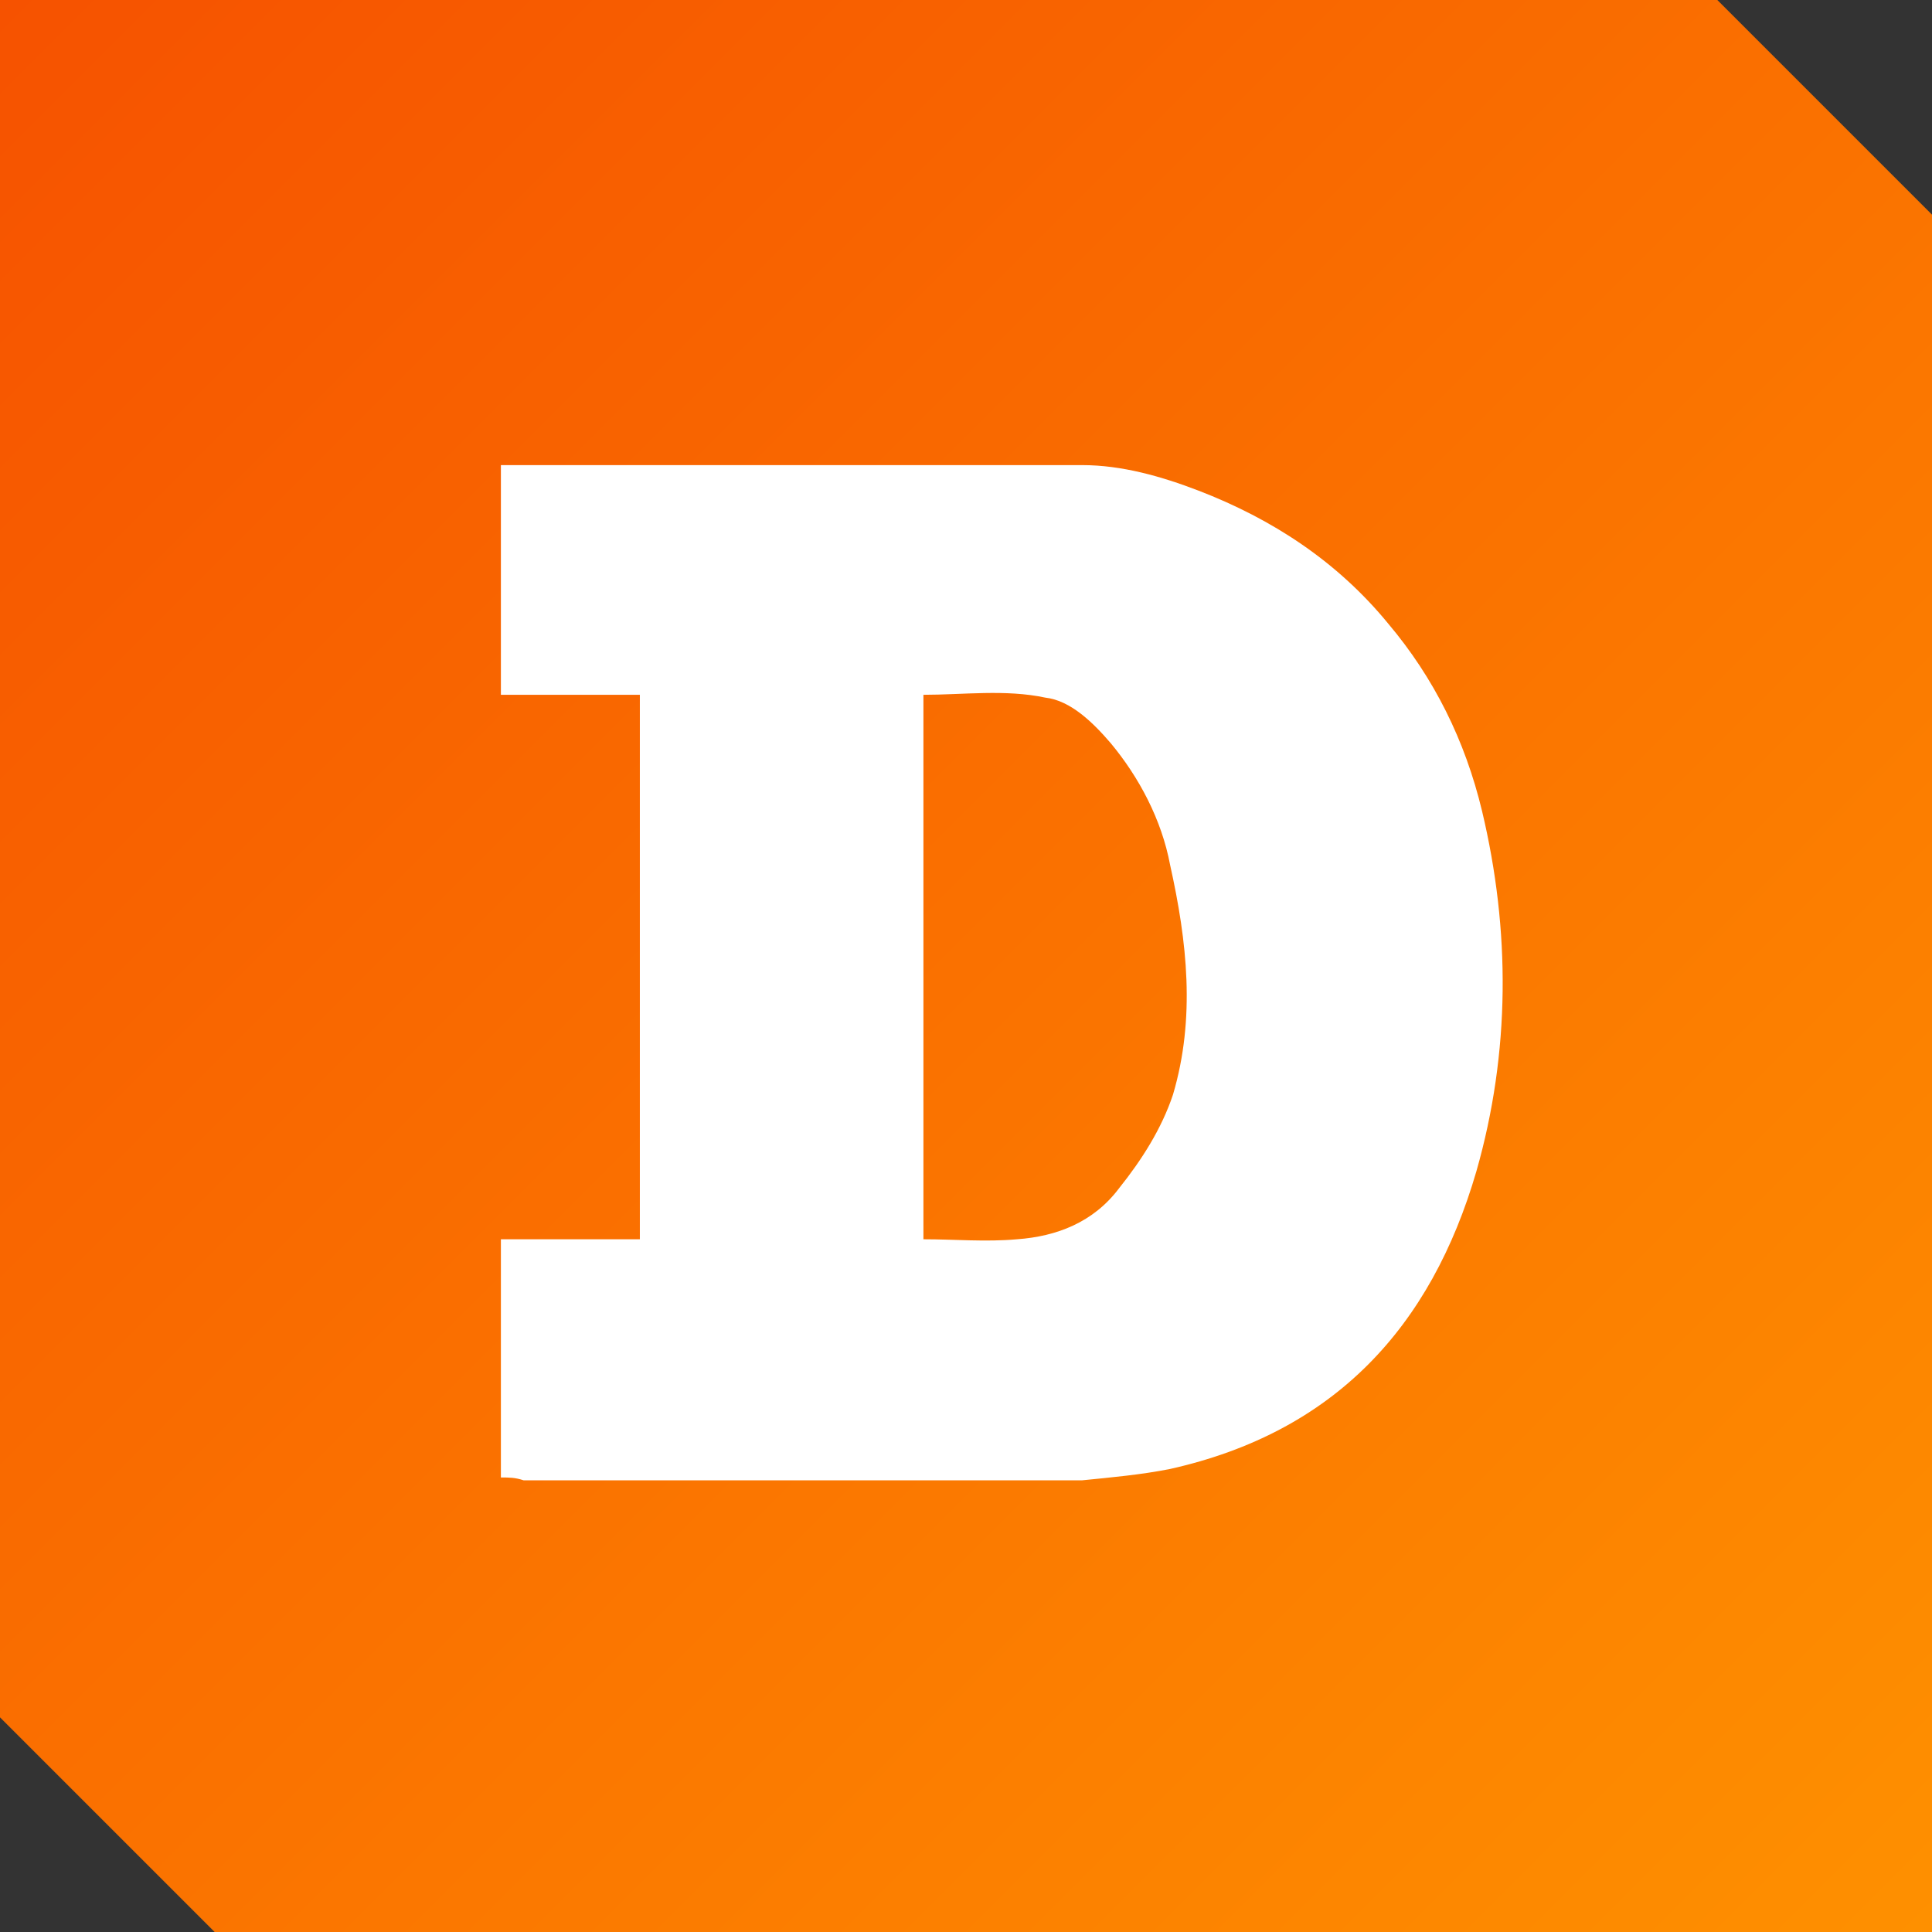 <svg width="54" height="54" viewBox="0 0 54 54" fill="none" xmlns="http://www.w3.org/2000/svg">
<rect x="0" y="0" width="54" height="54" fill="#333333" stroke="none"/>
<path d="M54 6L48 0H0V48L6 54H54V6Z" fill="url(#paint0_linear_204_147)"/>
<path d="M14 41.296V34.638H17.884V19.42H14V13H30.248C31.358 13 32.468 13.317 33.498 13.713C35.559 14.506 37.382 15.695 38.808 17.439C40.077 18.945 40.948 20.688 41.424 22.67C42.217 25.999 42.217 29.407 41.266 32.736C39.997 37.095 37.303 40.028 32.705 41.058C31.913 41.217 31.041 41.296 30.248 41.375H14.634C14.396 41.296 14.238 41.296 14 41.296ZM25.81 34.638C26.682 34.638 27.553 34.717 28.425 34.638C29.535 34.559 30.565 34.163 31.279 33.211C31.913 32.419 32.468 31.547 32.785 30.596C33.419 28.456 33.181 26.316 32.705 24.176C32.468 22.907 31.834 21.719 31.041 20.767C30.565 20.213 29.931 19.579 29.218 19.499C28.108 19.262 26.919 19.42 25.81 19.42V34.638Z" fill="white"/>
<defs>
<linearGradient id="paint0_linear_204_147" x1="0" y1="0" x2="54" y2="54" gradientUnits="userSpaceOnUse">
<stop stop-color="#F65200"/>
<stop offset="1" stop-color="#FE9000"/>
</linearGradient>
</defs>
</svg>
